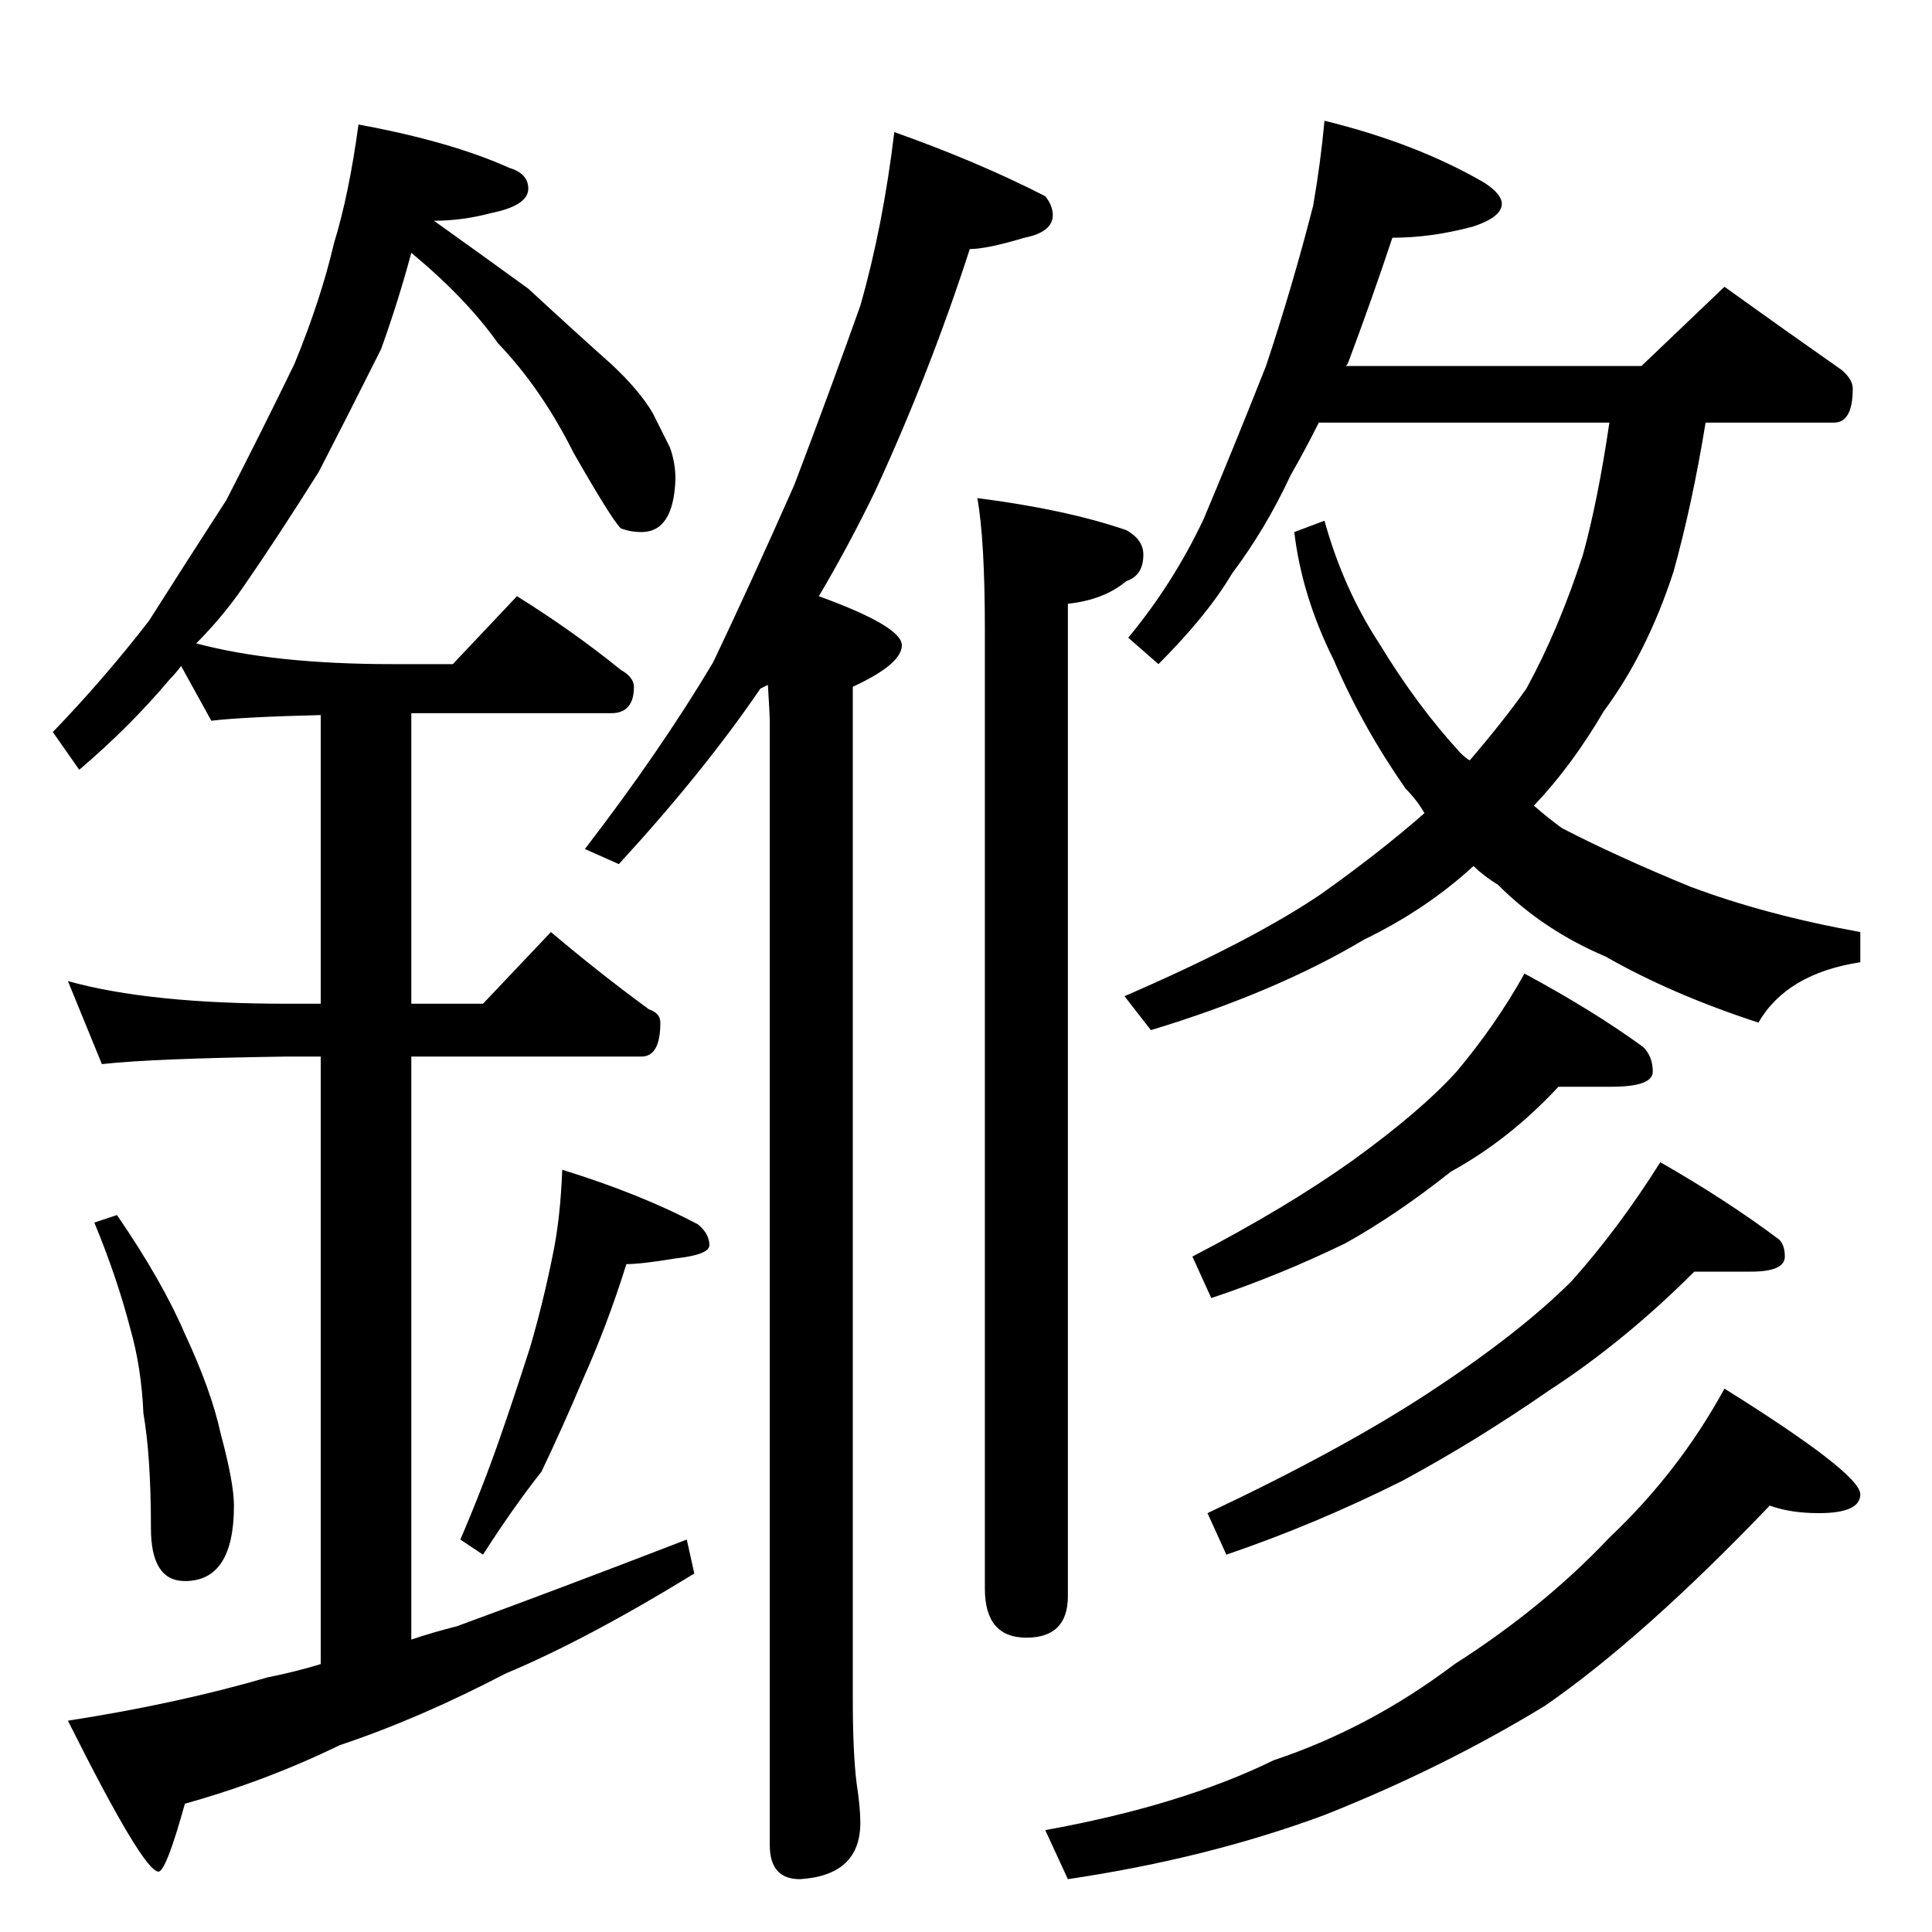 <?xml version="1.0" standalone="no"?>
<!DOCTYPE svg PUBLIC "-//W3C//DTD SVG 1.1//EN" "http://www.w3.org/Graphics/SVG/1.1/DTD/svg11.dtd" >
<svg xmlns="http://www.w3.org/2000/svg" xmlns:xlink="http://www.w3.org/1999/xlink" version="1.1" viewBox="0 -204 1024 1024">
  <g transform="matrix(1 0 0 -1 0 820)">
   <path fill="currentColor"
d="M190 958q49 -9 80 -23q10 -3 10 -11q0 -9 -20 -13q-15 -4 -30 -4q28 -20 50 -36q26 -24 44 -40q15 -14 22 -26l9 -18q3 -8 3 -17q-1 -28 -18 -28q-6 0 -11 2q-5 5 -25 40q-17 34 -40 58q-17 24 -46 48q-7 -26 -16 -51q-17 -34 -33 -65q-22 -35 -40 -61q-11 -16 -25 -30
q41 -11 104 -11h32l34 36q29 -18 55 -39q7 -4 7 -9q0 -14 -12 -14h-106v-154h38l36 38q26 -22 52 -41q6 -2 6 -7q0 -18 -10 -18h-122v-309q12 4 24 7q52 19 122 46l4 -18q-57 -35 -100 -53q-46 -24 -88 -38q-39 -19 -82 -31q-10 -36 -14 -36q-8 0 -48 80q58 9 106 23
q15 3 28 7v322h-18q-71 -1 -98 -4l-18 44q43 -12 116 -12h18v153q-41 -1 -58 -3l-16 29q-3 -4 -6 -7q-21 -25 -48 -48l-14 20q27 28 51 59q19 30 41 64q19 37 36 72q14 34 21 64q8 26 13 63zM62 380q24 -35 36 -63q14 -30 19 -53q7 -26 7 -38q0 -40 -26 -40q-18 0 -18 28
q0 38 -4 61q-1 24 -7 45q-7 27 -19 56zM298 404q42 -13 72 -29q6 -5 6 -11q0 -5 -18 -7q-18 -3 -26 -3q-10 -32 -23 -61q-11 -26 -22 -49q-15 -19 -31 -44l-12 8q12 28 21 54q7 20 16 48q7 24 12 49q4 19 5 45zM474 954q45 -16 80 -34q4 -5 4 -10q0 -9 -15 -12
q-20 -6 -29 -6q-21 -65 -50 -128q-14 -29 -30 -56q44 -16 44 -26t-26 -22v-536q0 -29 2 -45q2 -13 2 -21q0 -28 -32 -30q-16 0 -16 18v596q0 3 -1 19l-4 -2q-30 -44 -75 -93l-18 8q40 52 68 99q20 42 43 94q19 50 35 95q12 42 18 92zM518 760q47 -6 79 -17q9 -5 9 -13
q0 -11 -9 -14q-12 -10 -31 -12v-526q0 -22 -22 -22t-22 26v508q0 48 -4 70zM702 960q49 -12 85 -33q9 -6 9 -11q0 -7 -15 -12q-22 -6 -43 -6q-11 -33 -23 -65q-1 -3 -2 -3h157l44 42q32 -23 62 -44q6 -5 6 -10q0 -18 -10 -18h-68q-7 -43 -17 -79q-14 -43 -37 -74
q-17 -29 -37 -50q8 -7 15 -12q29 -15 68 -31q40 -15 90 -24v-16q-39 -6 -54 -32q-46 15 -81 35q-33 14 -57 38q-8 5 -13 10q-25 -23 -58 -39q-47 -28 -113 -48l-14 18q67 29 104 54q31 22 55 43q-4 7 -10 13q-23 33 -38 68q-17 34 -21 68l16 6q10 -36 29 -65q20 -33 43 -58
q3 -3 5 -4q18 21 30 38q17 31 30 71q8 29 14 70h-154q-7 -14 -15 -28q-13 -28 -31 -52q-13 -22 -39 -48l-16 14q24 29 40 63q16 38 33 81q14 42 25 85q4 23 6 45zM826 448q-26 -28 -57 -45q-29 -23 -56 -38q-35 -17 -71 -29l-10 22q50 26 85 51q36 26 55 47q21 25 36 52
q37 -20 63 -39q5 -5 5 -13t-22 -8h-28zM898 350q-37 -37 -77 -63q-39 -27 -78 -48q-46 -23 -93 -39l-10 22q70 33 116 63q49 32 77 60q25 28 47 63q35 -20 63 -41q3 -3 3 -9q0 -8 -18 -8h-30zM938 226q-67 -70 -119 -106q-54 -33 -117 -58q-62 -23 -136 -34l-12 26
q72 13 121 37q51 17 96 51q47 30 82 67q37 35 61 79q72 -45 72 -56q0 -10 -22 -10q-15 0 -26 4z" />
  </g>

</svg>

